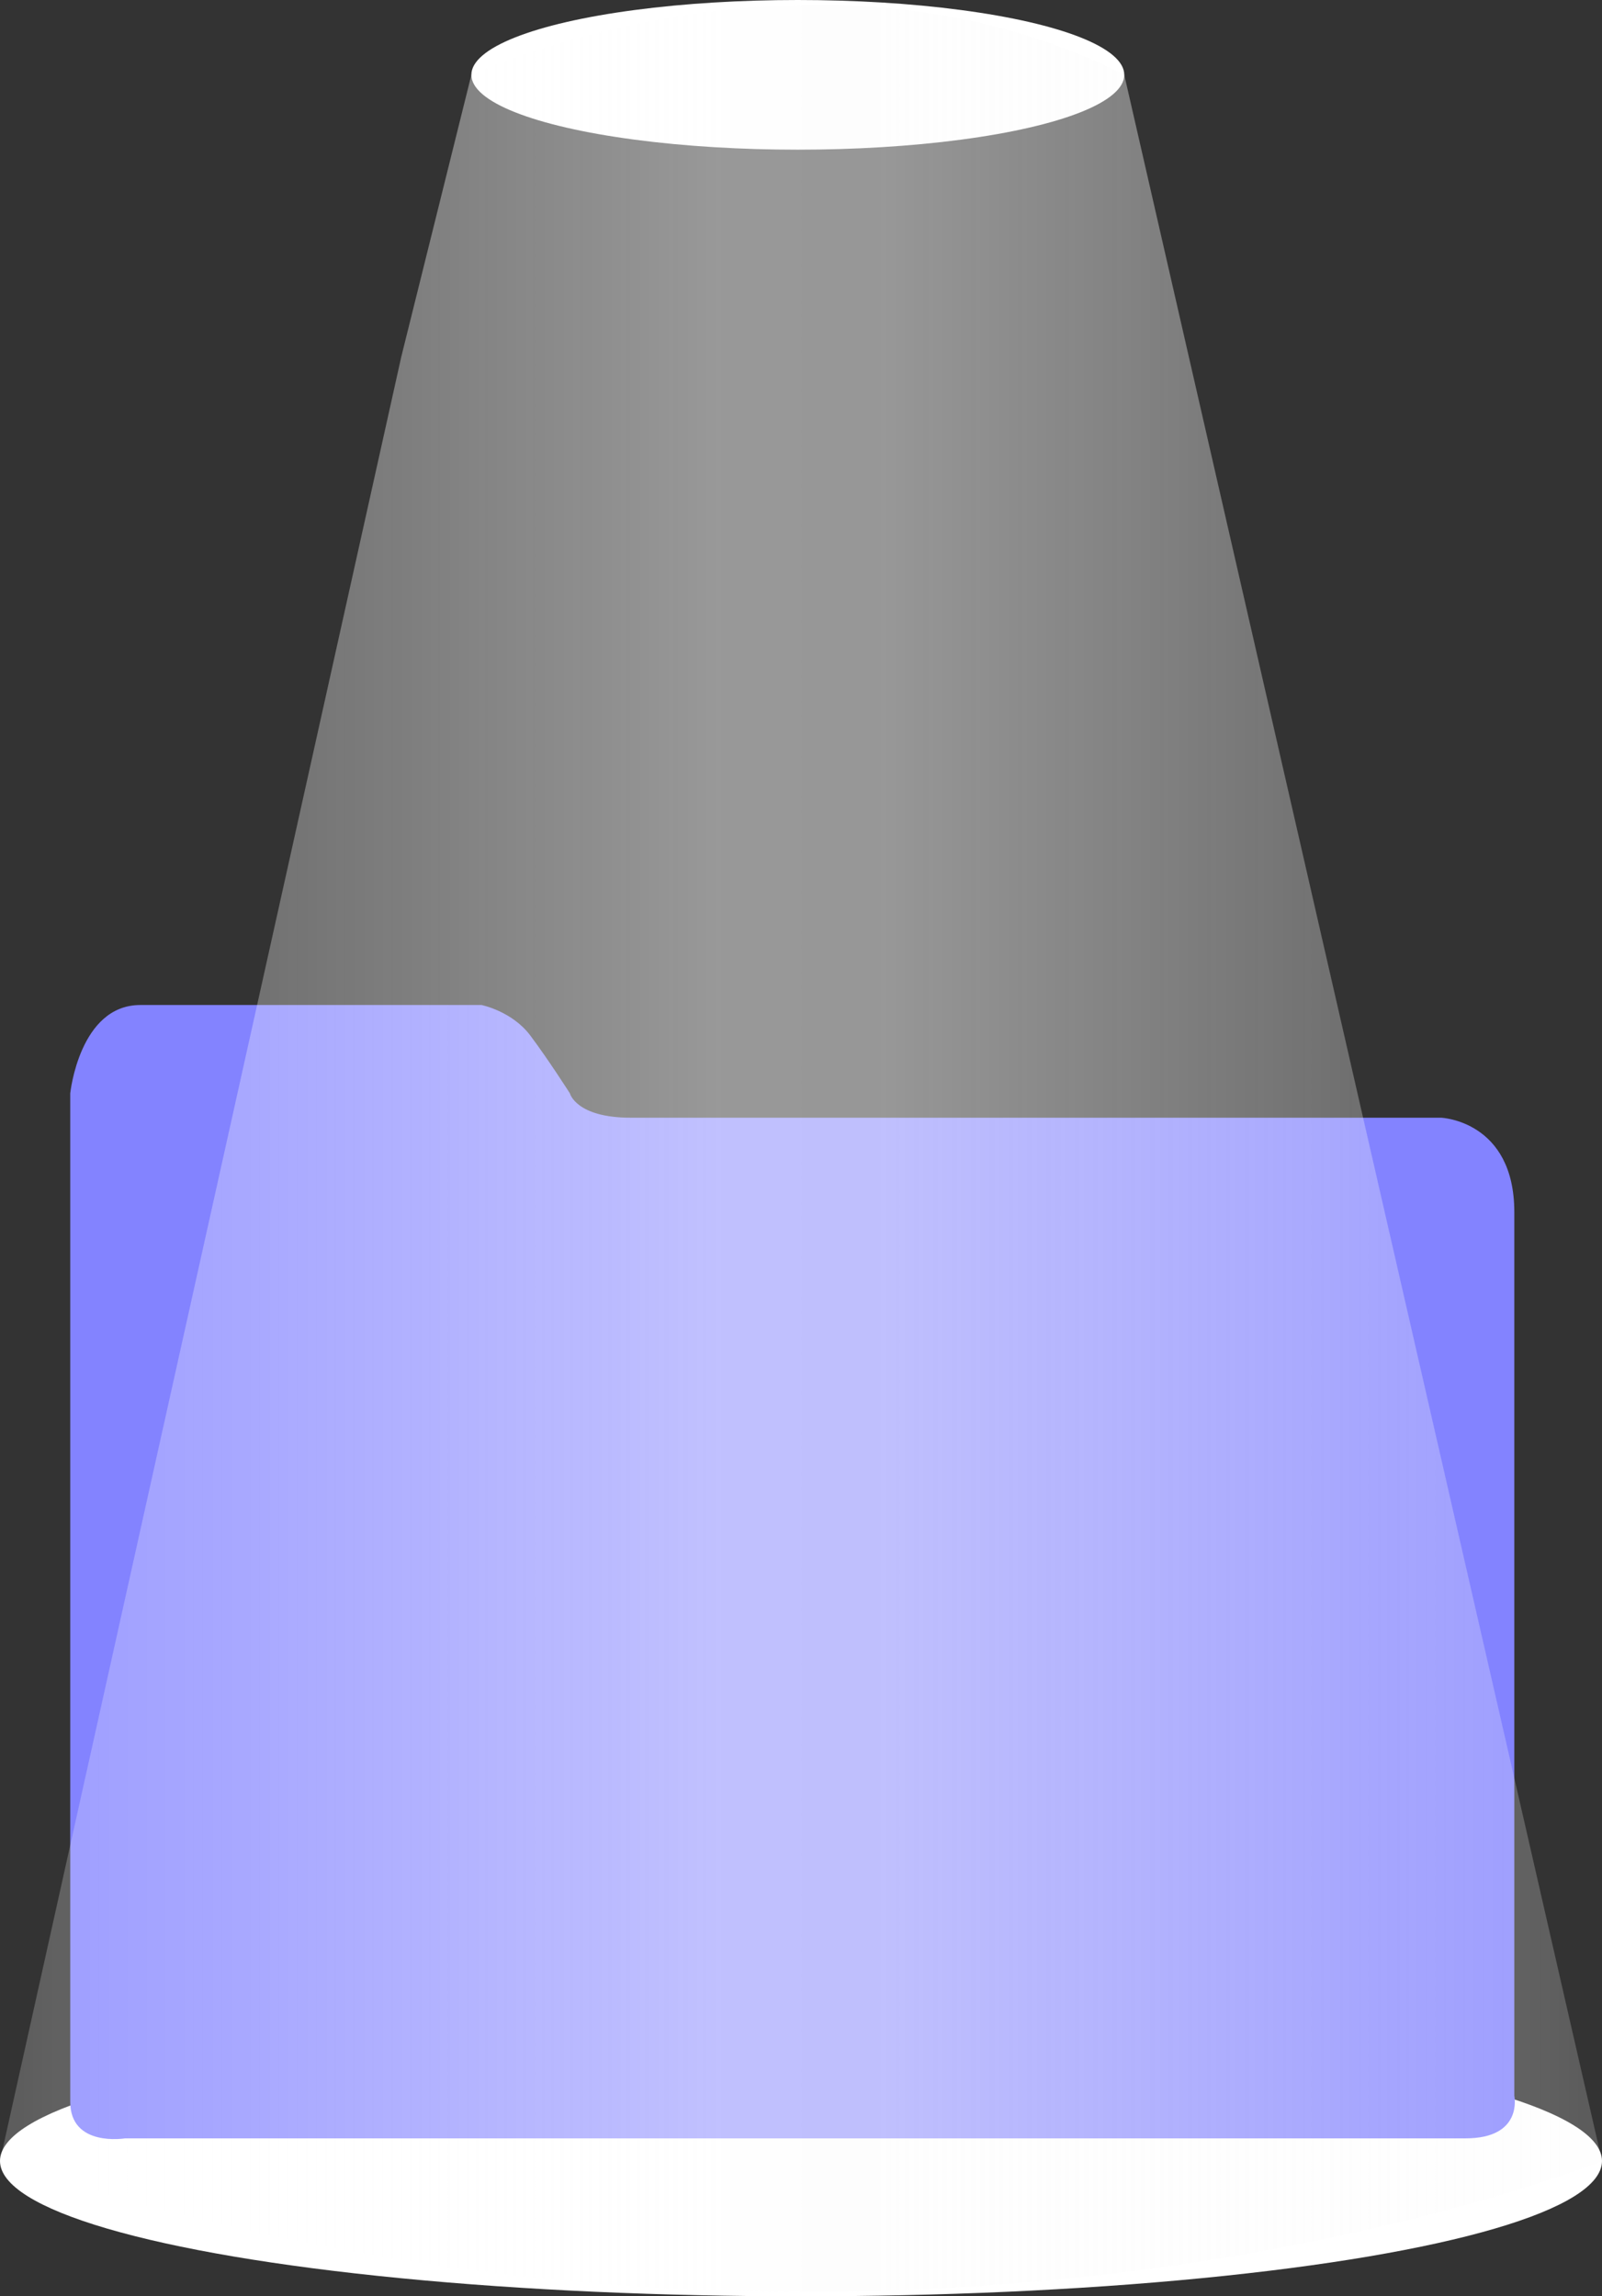 <?xml version="1.0" encoding="utf-8"?>
<!DOCTYPE svg PUBLIC "-//W3C//DTD SVG 1.1//EN" "http://www.w3.org/Graphics/SVG/1.1/DTD/svg11.dtd">
<svg version="1.1" xmlns="http://www.w3.org/2000/svg" xmlns:xlink="http://www.w3.org/1999/xlink" x="0px" y="0px" width="167.667px" height="240.333px" viewBox="0 0 167.667 240.333" enable-background="new 0 167.667 240.333" xml:space="preserve">
<rect x="0" y="0" width="167.667" height="240.333" fill="#333333" stroke="none"/>
<ellipse id="destination" fill="#FFFFFF" cx="83.833" cy="226.167" rx="83.833" ry="14.167"/>
<path id="folder" fill="#8383FF" d="M7.351,114.432c0,0,0.957-9.247,7.334-9.247c6.378,0,35.712,0,35.712,0s3.188,0.638,5.102,3.188c1.914,2.551,4.145,6.058,4.145,6.058s0.639,2.551,6.379,2.551c5.738,0,84.815,0,84.815,0s7.652,0.319,7.652,9.885c0,9.566,0,92.469,0,92.469s0.957,4.465-5.102,4.465c-6.058,0-140.298,0-140.298,0s-5.739 0.956-5.739-3.826C7.351,215.192,7.351,114.432,7.351,114.432z"/>
<ellipse id="source" fill="#FFFFFF" cx="83.5" cy="7.833" rx="34.167" ry="7.833"/>
<linearGradient id="g_beam" gradientUnits="userSpaceOnUse" x1="0" y1="120.186" x2="167.667" y2="120.186">
	<stop  offset="0" style="stop-color:#FFFFFF;stop-opacity:0.2"/>
	<stop  offset="0.45" style="stop-color:#FEFEFE;stop-opacity:0.5"/>
	<stop  offset="0.55" style="stop-color:#FCFCFC;stop-opacity:0.5"/>
	<stop  offset="1" style="stop-color:#FAFAFA;stop-opacity:0.2"/>
</linearGradient>
<path id="beam" fill="url(#g_beam)" d="M42,37.333l7.334-29.499c0,0,35.666-16.499,68.333,0l50,218.333c0,0-76,30.834-167.667,0
	L42,37.333z"/>
</svg>
